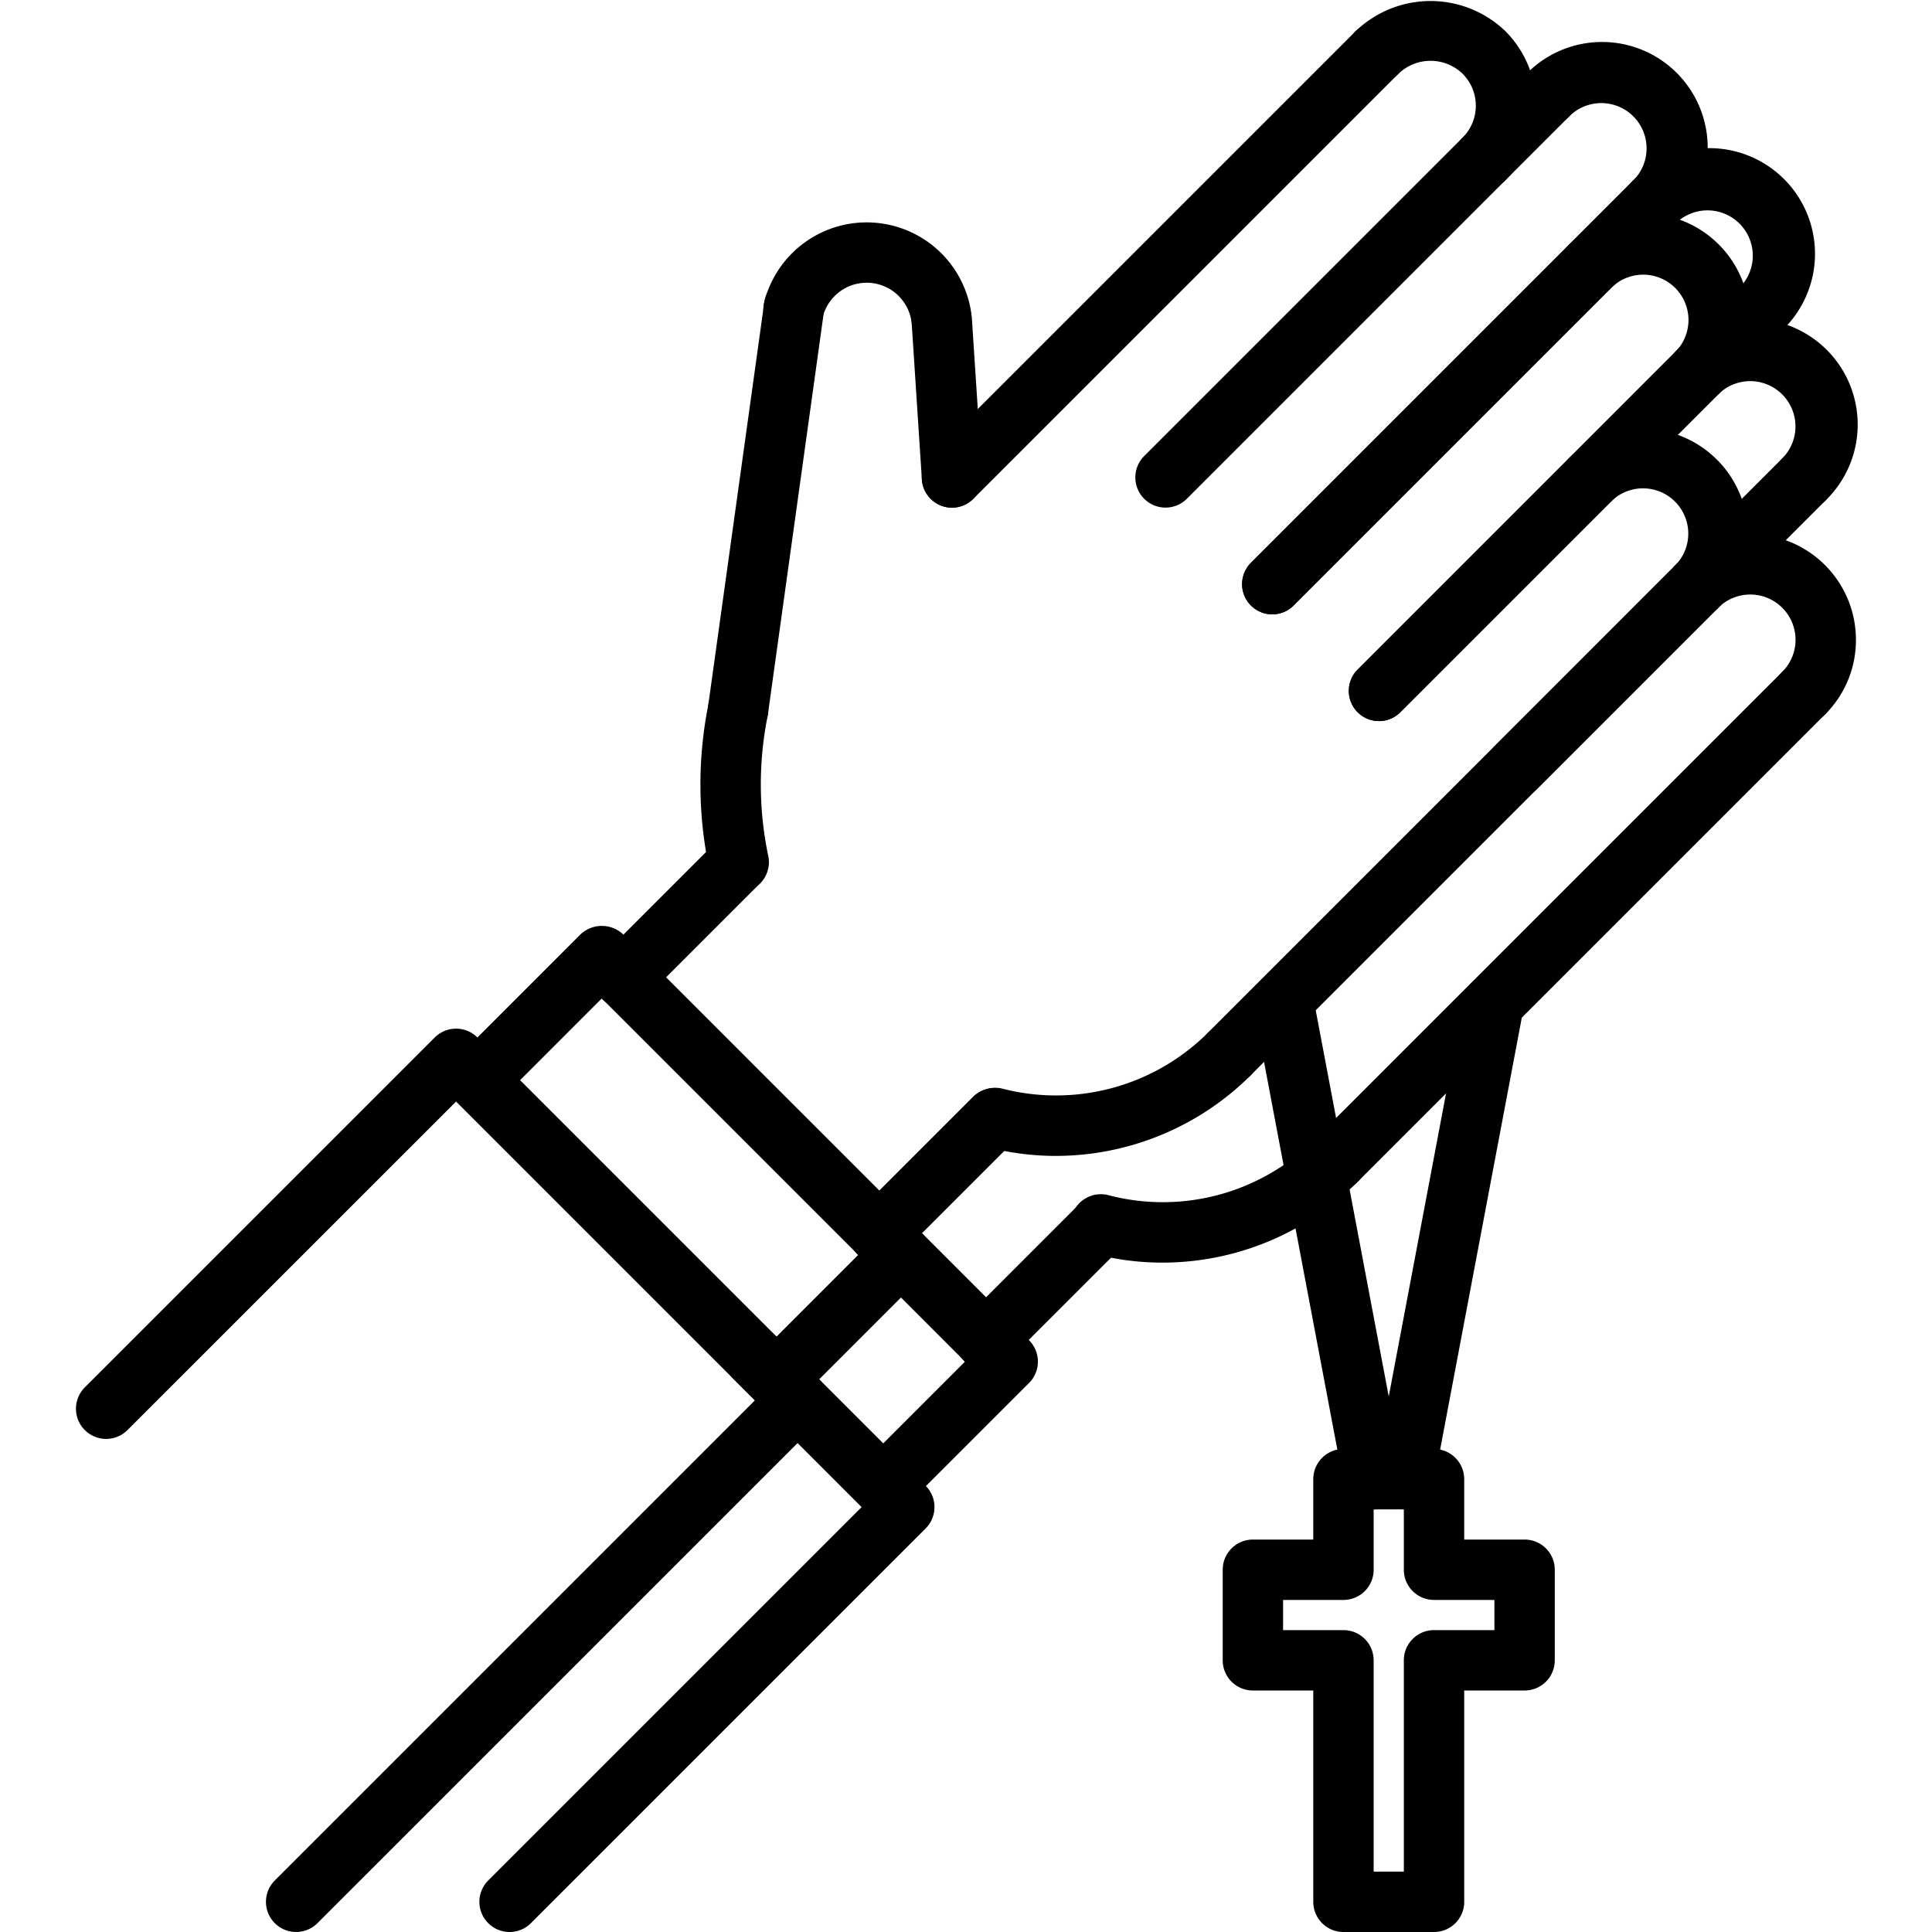 <svg id="icons" height="512" viewBox="0 0 64 64" width="512" xmlns="http://www.w3.org/2000/svg">
    <path fill="currentColor" d="m56.212 20.426a1 1 0 0 1 -.707-1.707 1.5 1.5 0 0 0 -2.121-2.121 1.0 1 0 0 1 -1.414-1.414 3.5 3.5 0 0 1 4.949 4.949.997.997 0 0 1 -.707.293z"/>
    <path fill="currentColor" d="m56.228 13.34a1 1 0 0 1 -.707-1.707 1.501 1.501 0 0 0 -2.122-2.122 1.0 1 0 0 1 -1.414-1.414 3.5 3.5 0 0 1 4.95 4.95.997.997 0 0 1 -.707.293z"/>
    <path fill="currentColor" d="m49.156 6.269a1 1 0 0 1 -.707-1.707 1.499 1.499 0 0 0 0-2.121 1.532 1.532 0 0 0 -2.121 0 1.0 1 0 1 1 -1.414-1.414 3.579 3.579 0 0 1 4.949 0 3.499 3.499 0 0 1 0 4.949.997.997 0 0 1 -.707.293z"/>
    <path fill="currentColor" d="m54.813 7.683a1 1 0 0 1 -.707-1.707 1.5 1.5 0 1 0 -2.122-2.121 1.0 1 0 1 1 -1.414-1.414 3.5 3.5 0 1 1 4.95 4.949.997.997 0 0 1 -.707.293z"/>
    <path fill="currentColor" d="m34.976 38.291a8.965 8.965 0 0 1 -2.278-.294 1.0 1 0 0 1 .508-1.934 7.129 7.129 0 0 0 6.818-1.862 1.0 1 0 0 1 1.414 1.414 9.158 9.158 0 0 1 -6.462 2.676z"/>
    <path fill="currentColor" d="m40.73 35.908a1 1 0 0 1 -.707-1.707l15.481-15.482a1.0 1 0 1 1 1.414 1.414l-15.482 15.482a.997.997 0 0 1 -.707.293z"/>
    <path fill="currentColor" d="m45.681 23.887a1 1 0 0 1 -.707-1.707l10.547-10.547a1.0 1 0 1 1 1.414 1.414l-10.547 10.547a.997.997 0 0 1 -.707.293z"/>
    <path fill="currentColor" d="m42.146 20.351a1 1 0 0 1 -.707-1.707l12.668-12.668a1.0 1 0 0 1 1.414 1.414l-12.668 12.668a.997.997 0 0 1 -.707.293z"/>
    <path fill="currentColor" d="m38.609 16.815a1 1 0 0 1 -.707-1.707l12.668-12.668a1.0 1 0 0 1 1.414 1.414l-12.668 12.668a.997.997 0 0 1 -.707.293z"/>
    <path fill="currentColor" d="m31.536 16.817a1 1 0 0 1 -.707-1.707l14.085-14.084a1.0 1 0 0 1 1.414 1.414l-14.085 14.084a.997.997 0 0 1 -.707.293z"/>
    <path fill="currentColor" d="m31.183 11.514a1 1 0 0 1 -.989-.86 1.499 1.499 0 0 0 -2.545-.848 1.511 1.511 0 0 0 -.398.707 1.0 1 0 0 1 -1.943-.469 3.5 3.5 0 0 1 6.867.33 1 1 0 0 1 -.851 1.13.983.983 0 0 1 -.141.01z"/>
    <path fill="currentColor" d="m31.535 16.817a1 1 0 0 1 -.997-.935l-.336-5.158a1 1 0 1 1 1.996-.131l.336 5.158a1 1 0 0 1 -.933 1.063c-.022.001-.045.002-.066.002z"/>
    <path fill="currentColor" d="m24.469 29.558a1.001 1.001 0 0 1 -.976-.783 13.498 13.498 0 0 1 -.023-5.459 1 1 0 1 1 1.965.373 11.499 11.499 0 0 0 .012 4.652 1.001 1.001 0 0 1 -.76 1.193 1.039 1.039 0 0 1 -.218.024z"/>
    <path fill="currentColor" d="m24.453 24.502a.956.956 0 0 1 -.139-.01 1.0 1 0 0 1 -.853-1.128l1.853-13.319a1.0 1 0 1 1 1.98.275l-1.853 13.319a1 1 0 0 1 -.989.862z"/>
    <path fill="currentColor" d="m20.646 33.381a1 1 0 0 1 -.707-1.707l3.823-3.823a1.0 1 0 0 1 1.414 1.414l-3.823 3.823a.997.997 0 0 1 -.707.293z"/>
    <path fill="currentColor" d="m29.124 41.857a1 1 0 0 1 -.707-1.707l3.827-3.827a1.0 1 0 0 1 1.414 1.414l-3.827 3.827a.997.997 0 0 1 -.707.293z"/>
    <path fill="currentColor" d="m25.732 46.683a1 1 0 0 1 -.707-1.707l3.406-3.407-8.495-8.495-3.406 3.407a1.0 1 0 0 1 -1.414-1.414l4.113-4.114a1.029 1.029 0 0 1 1.414 0l9.909 9.909a1.0 1 0 0 1 0 1.414l-4.113 4.114a.997.997 0 0 1 -.707.293z"/>
    <path fill="currentColor" d="m9.81 64a1 1 0 0 1 -.707-1.707l15.904-15.904-9.899-9.899-10.897 10.895a1.0 1 0 0 1 -1.414-1.414l11.604-11.603a1.0 1 0 0 1 1.414 0l11.313 11.313a1.0 1 0 0 1 0 1.414l-16.611 16.611a.997.997 0 0 1 -.707.293z"/>
    <path fill="currentColor" d="m59.748 23.961a1 1 0 0 1 -.707-1.707 1.499 1.499 0 0 0 -.001-2.12 1.5 1.5 0 0 0 -2.121-.001 1.0 1 0 0 1 -1.414-1.414 3.5 3.5 0 0 1 5.975 2.475 3.469 3.469 0 0 1 -1.024 2.475.997.997 0 0 1 -.707.293z"/>
    <path fill="currentColor" d="m59.763 16.875a1 1 0 0 1 -.707-1.707 1.5 1.5 0 0 0 -2.121-2.121 1.0 1 0 0 1 -1.414-1.414 3.5 3.5 0 1 1 4.949 4.949.997.997 0 0 1 -.707.293z"/>
    <path fill="currentColor" d="m58.349 11.218a1 1 0 0 1 -.707-1.707 1.5 1.5 0 0 0 -2.121-2.121 1.0 1 0 1 1 -1.414-1.414 3.5 3.5 0 1 1 4.949 4.949.997.997 0 0 1 -.707.293z"/>
    <path fill="currentColor" d="m38.51 41.826a9.005 9.005 0 0 1 -2.277-.292 1.001 1.001 0 1 1 .508-1.936 7.123 7.123 0 0 0 6.818-1.862 1.0 1 0 1 1 1.414 1.414 9.158 9.158 0 0 1 -6.463 2.676z"/>
    <path fill="currentColor" d="m44.266 39.443a1 1 0 0 1 -.707-1.707l15.482-15.482a1.0 1 0 1 1 1.414 1.414l-15.482 15.482a.997.997 0 0 1 -.707.293z"/>
    <path fill="currentColor" d="m50.217 26.422a1 1 0 0 1 -.707-1.707l9.546-9.547a1.0 1 0 0 1 1.414 1.414l-9.546 9.547a.997.997 0 0 1 -.707.293z"/>
    <path fill="currentColor" d="m45.681 23.887a1 1 0 0 1 -.707-1.707l12.668-12.669a1.0 1 0 1 1 1.414 1.414l-12.668 12.669a.997.997 0 0 1 -.707.293z"/>
    <path fill="currentColor" d="m42.146 20.351a1 1 0 0 1 -.707-1.707l12.668-12.668a1.0 1 0 0 1 1.414 1.414l-12.668 12.668a.997.997 0 0 1 -.707.293z"/>
    <path fill="currentColor" d="m32.659 45.393a1 1 0 0 1 -.707-1.707l3.827-3.826a1.0 1 0 0 1 1.414 1.414l-3.827 3.826a.997.997 0 0 1 -.707.293z"/>
    <path fill="currentColor" d="m29.268 50.218a1 1 0 0 1 -.707-1.707l3.407-3.406-2.838-2.839a1.0 1 0 1 1 1.414-1.414l3.545 3.546a1.0 1 0 0 1 0 1.414l-4.114 4.113a.997.997 0 0 1 -.707.293z"/>
    <path fill="currentColor" d="m16.88 64a1 1 0 0 1 -.707-1.707l12.369-12.368-4.242-4.243a1.0 1 0 1 1 1.414-1.414l4.949 4.95a1.0 1 0 0 1 0 1.414l-13.076 13.075a.997.997 0 0 1 -.707.293z"/>
    <path fill="currentColor" d="m45.503 50a.999.999 0 0 1 -.981-.814l-3-15.866a1.0 1 0 0 1 1.965-.371l3 15.866a1.0 1 0 0 1 -.797 1.168 1.013 1.013 0 0 1 -.187.018z"/>
    <path fill="currentColor" d="m46.505 50a1.013 1.013 0 0 1 -.187-.018 1.0 1 0 0 1 -.797-1.168l2.983-15.777a1.0 1 0 0 1 1.965.371l-2.983 15.777a.999.999 0 0 1 -.981.814z"/>
    <path fill="currentColor" d="m47.504 64h-3a.999.999 0 0 1 -1-1v-7h-2a.999.999 0 0 1 -1-1v-3a.999.999 0 0 1 1-1h2v-2a.999.999 0 0 1 1-1h3a.999.999 0 0 1 1 1v2h2a.999.999 0 0 1 1 1v3a.999.999 0 0 1 -1 1h-2v7a.999.999 0 0 1 -1 1zm-2-2h1v-7a.999.999 0 0 1 1-1h2v-1h-2a.999.999 0 0 1 -1-1v-2h-1v2a.999.999 0 0 1 -1 1h-2v1h2a.999.999 0 0 1 1 1z"/>
</svg>